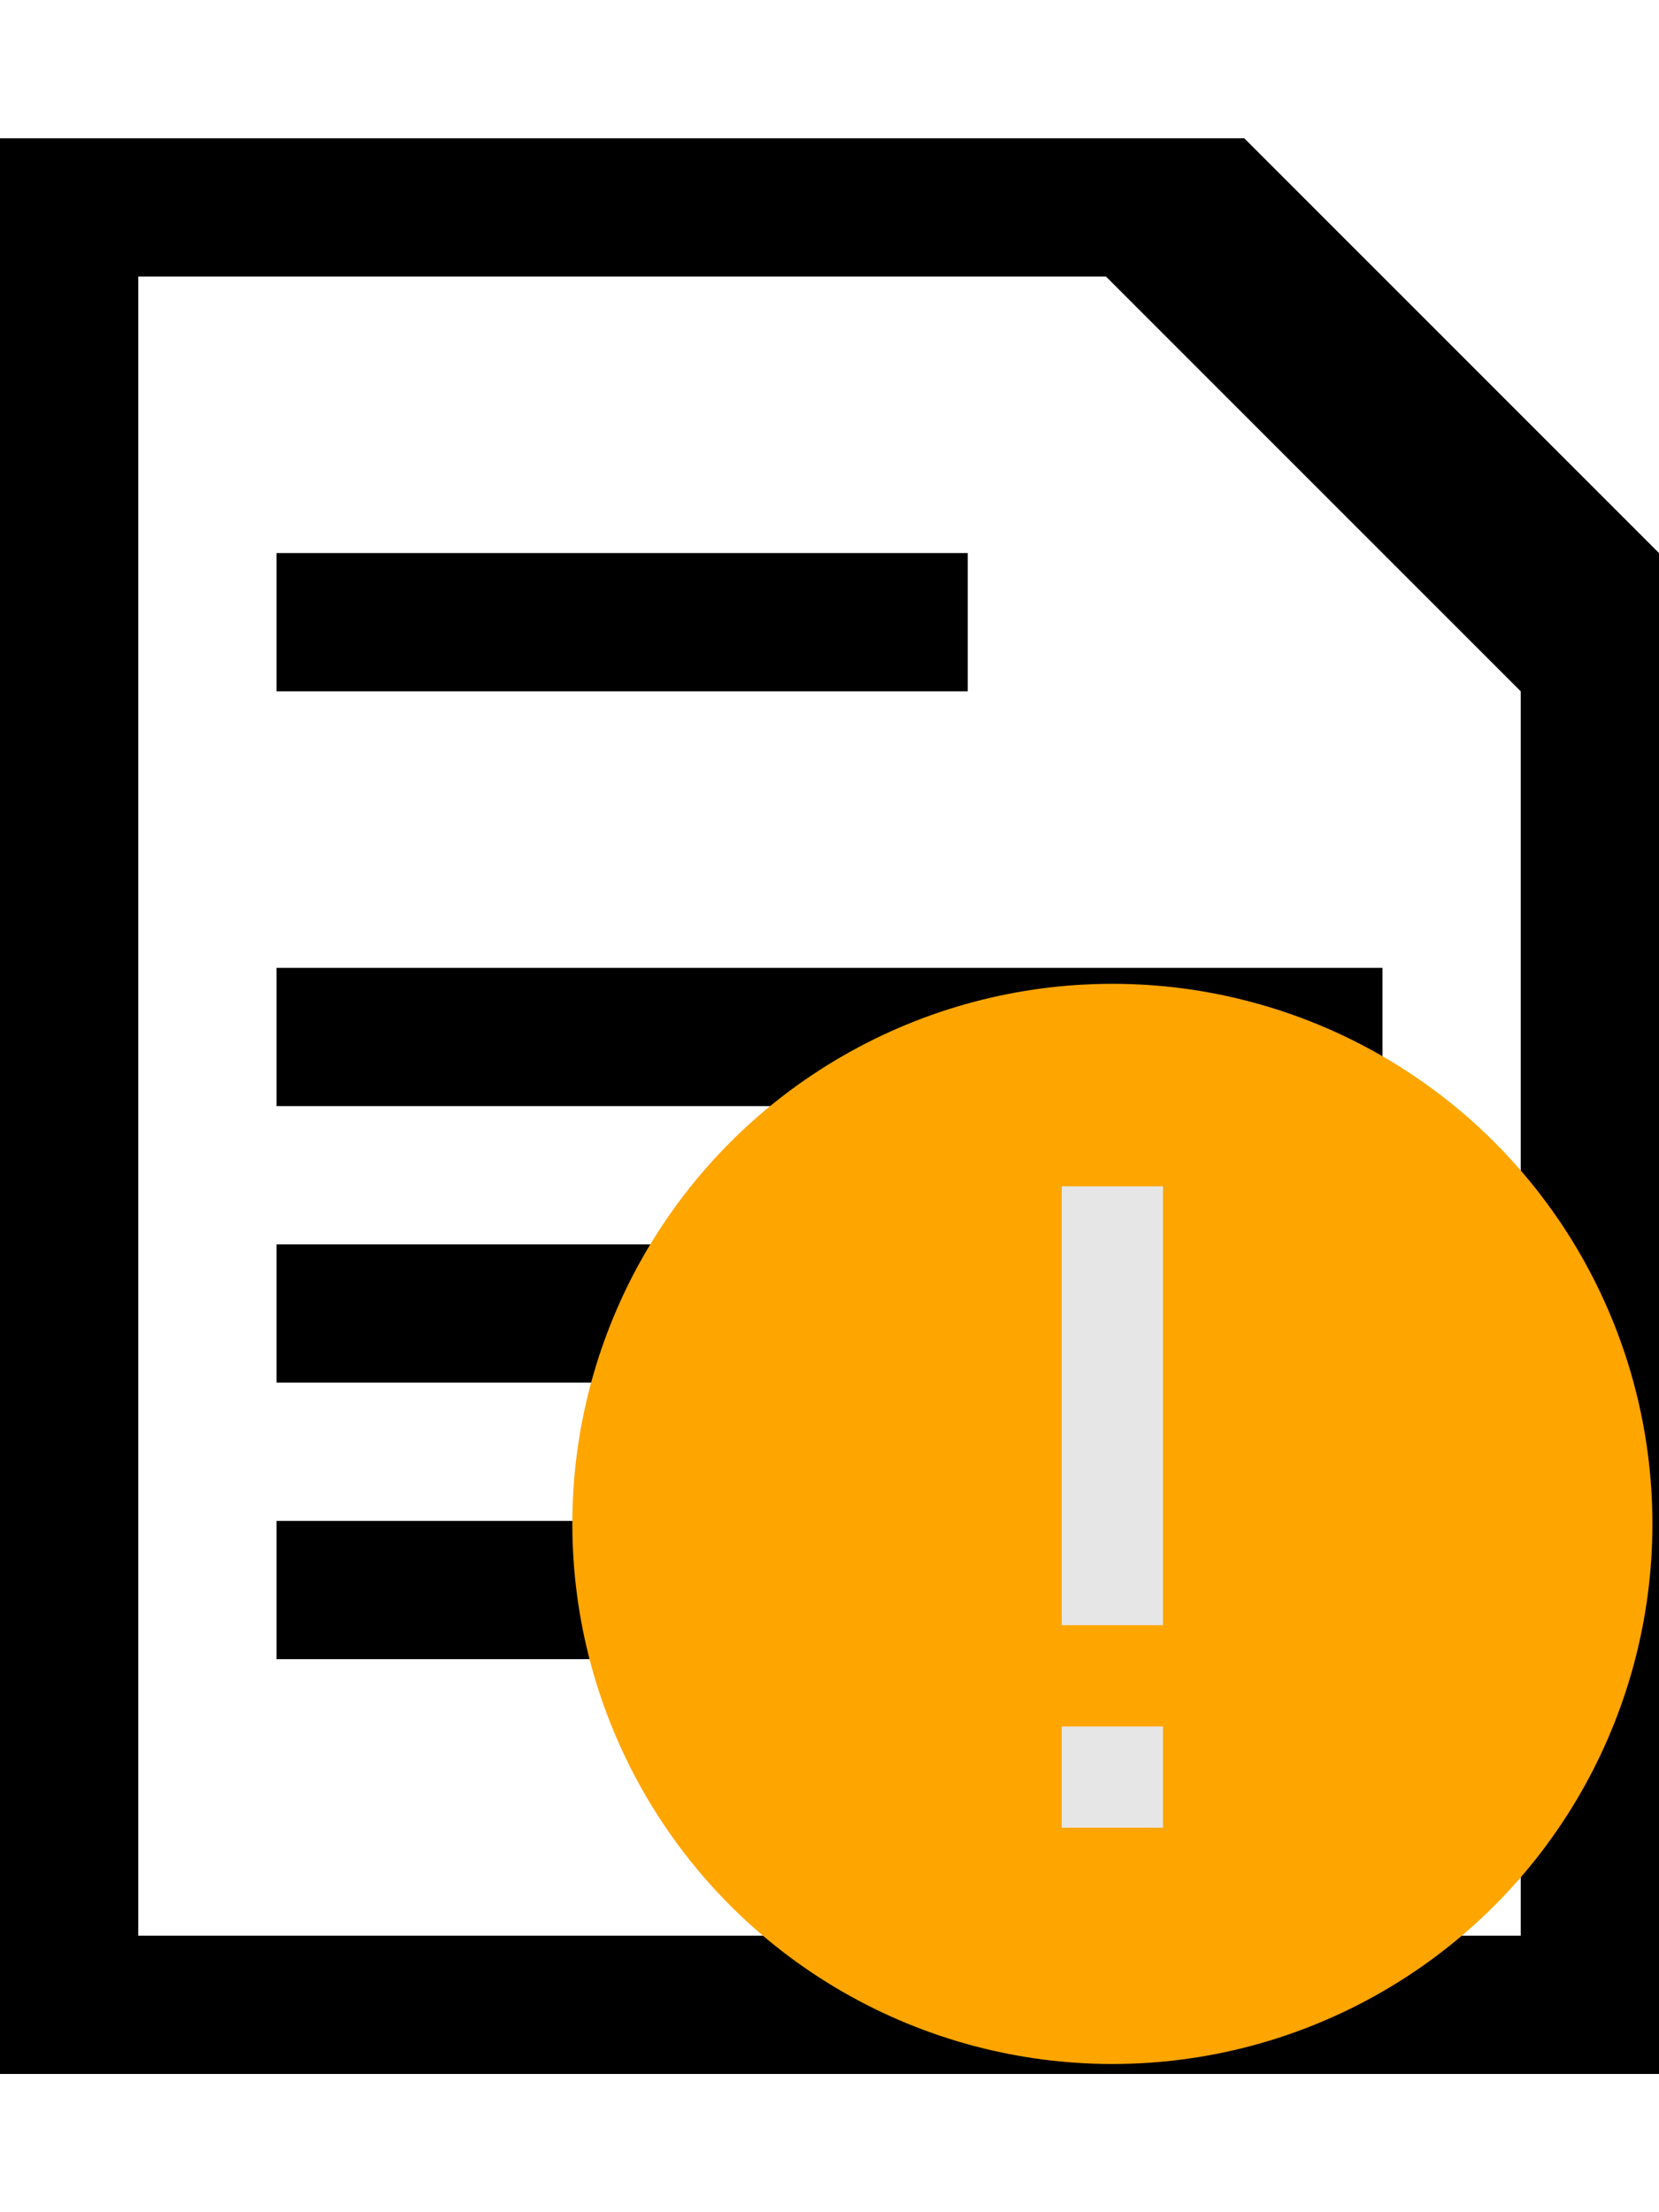 <?xml version="1.0" encoding="UTF-8" standalone="no"?>
<svg
   xmlns:dc="http://purl.org/dc/elements/1.1/"
   xmlns:cc="http://creativecommons.org/ns#"
   xmlns:rdf="http://www.w3.org/1999/02/22-rdf-syntax-ns#"
   xmlns:svg="http://www.w3.org/2000/svg"
   xmlns="http://www.w3.org/2000/svg"
   xmlns:sodipodi="http://sodipodi.sourceforge.net/DTD/sodipodi-0.dtd"
   xmlns:inkscape="http://www.inkscape.org/namespaces/inkscape"
   height="1024"
   width="768"
   version="1.1"
   id="svg4"
   sodipodi:docname="TextFileWarning.svg"
   inkscape:version="0.92.4 (5da689c313, 2019-01-14)">
  <defs
     id="defs8" />
  <sodipodi:namedview
     pagecolor="#ffffff"
     bordercolor="#666666"
     borderopacity="1"
     objecttolerance="10"
     gridtolerance="10"
     guidetolerance="10"
     inkscape:pageopacity="0"
     inkscape:pageshadow="2"
     inkscape:window-width="3840"
     inkscape:window-height="2035"
     id="namedview6"
     showgrid="false"
     inkscape:zoom="0.921875"
     inkscape:cx="1156.6118"
     inkscape:cy="153.33179"
     inkscape:window-x="-13"
     inkscape:window-y="-13"
     inkscape:window-maximized="1"
     inkscape:current-layer="svg4" />
  <path
     d="M448 256H128v64h320V256zM576 64H0v896h768V256L576 64zM704 896H64V128h448l192 192V896zM128 768h512v-64H128V768zM128 640h512v-64H128V640zM128 512h512v-64H128V512z"
     id="path2" />
  <g
     style="overflow:visible"
     id="g6"
     transform="matrix(15.625,0,0,15.625,264.949,455.39)">
    <g
       id="Error_1_">
      <g
         id="Error">
        <circle
           cx="16"
           cy="16"
           id="BG"
           r="16"
           style="fill:#ffa500" />
        <path
           inkscape:connector-curvature="0"
           d="m 14.5,25 h 3 v -3 h -3 z m 0,-19 v 13 h 3 V 6 Z"
           id="Exclamatory_x5F_Sign"
           style="fill:#e6e6e6" />
      </g>
    </g>
  </g>
</svg>
